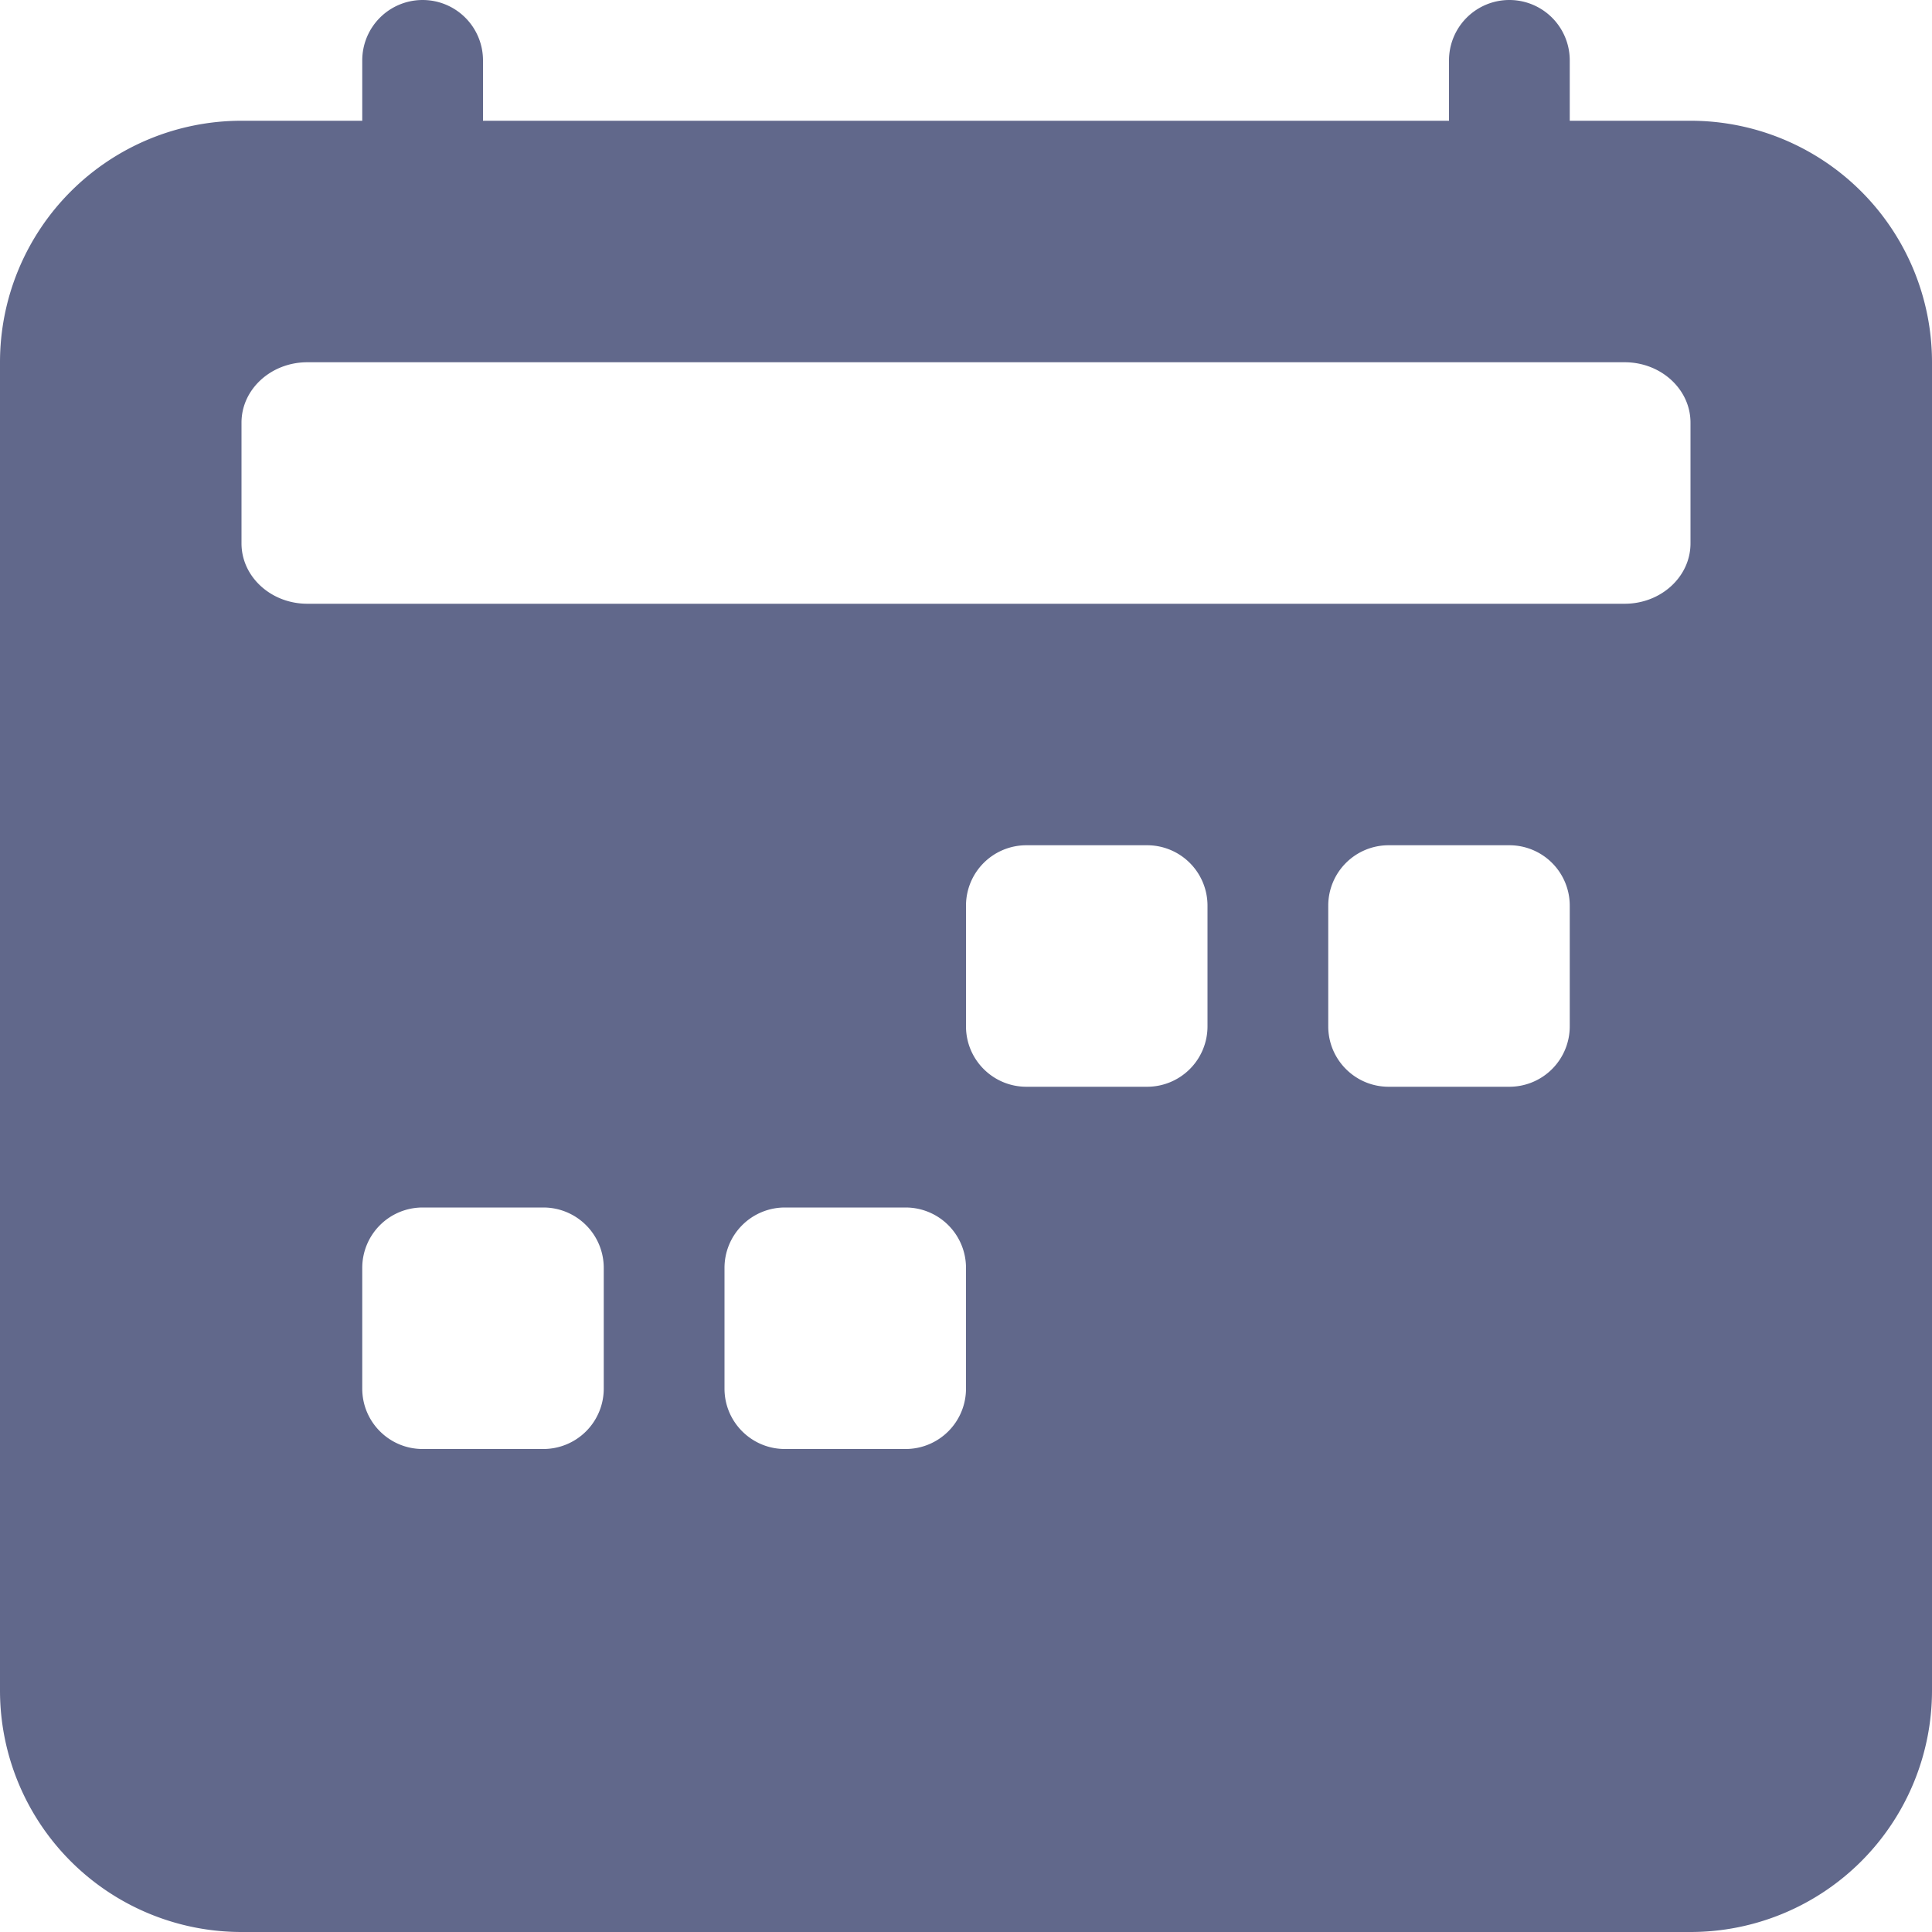 <svg xmlns="http://www.w3.org/2000/svg" width="24" height="24" fill="none" viewBox="0 0 24 24">
  <path fill="#61688B" d="M5.25 0A.75.75 0 0 1 6 .75v.75h12V.75a.75.75 0 0 1 1.5 0v.75H21a3 3 0 0 1 3 3V21a3 3 0 0 1-3 3H3a3 3 0 0 1-3-3V4.5a3 3 0 0 1 3-3h1.5V.75A.75.75 0 0 1 5.25 0Zm14.932 4.5H3.818c-.452 0-.818.336-.818.75v1.5c0 .414.366.75.818.75h16.364c.452 0 .818-.336.818-.75v-1.5c0-.414-.366-.75-.818-.75Zm-7.432 6a.75.75 0 0 0-.75.75v1.5c0 .414.336.75.75.75h1.5a.75.75 0 0 0 .75-.75v-1.5a.75.75 0 0 0-.75-.75h-1.5Zm4.5 0a.75.75 0 0 0-.75.75v1.5c0 .414.336.75.75.75h1.5a.75.75 0 0 0 .75-.75v-1.5a.75.75 0 0 0-.75-.75h-1.5ZM4.5 15.75v1.5c0 .414.336.75.75.75h1.5a.75.75 0 0 0 .75-.75v-1.5a.75.75 0 0 0-.75-.75h-1.5a.75.75 0 0 0-.75.75ZM9.75 15a.75.75 0 0 0-.75.75v1.5c0 .414.336.75.75.75h1.5a.75.75 0 0 0 .75-.75v-1.5a.75.75 0 0 0-.75-.75h-1.5Z"/>
</svg>
